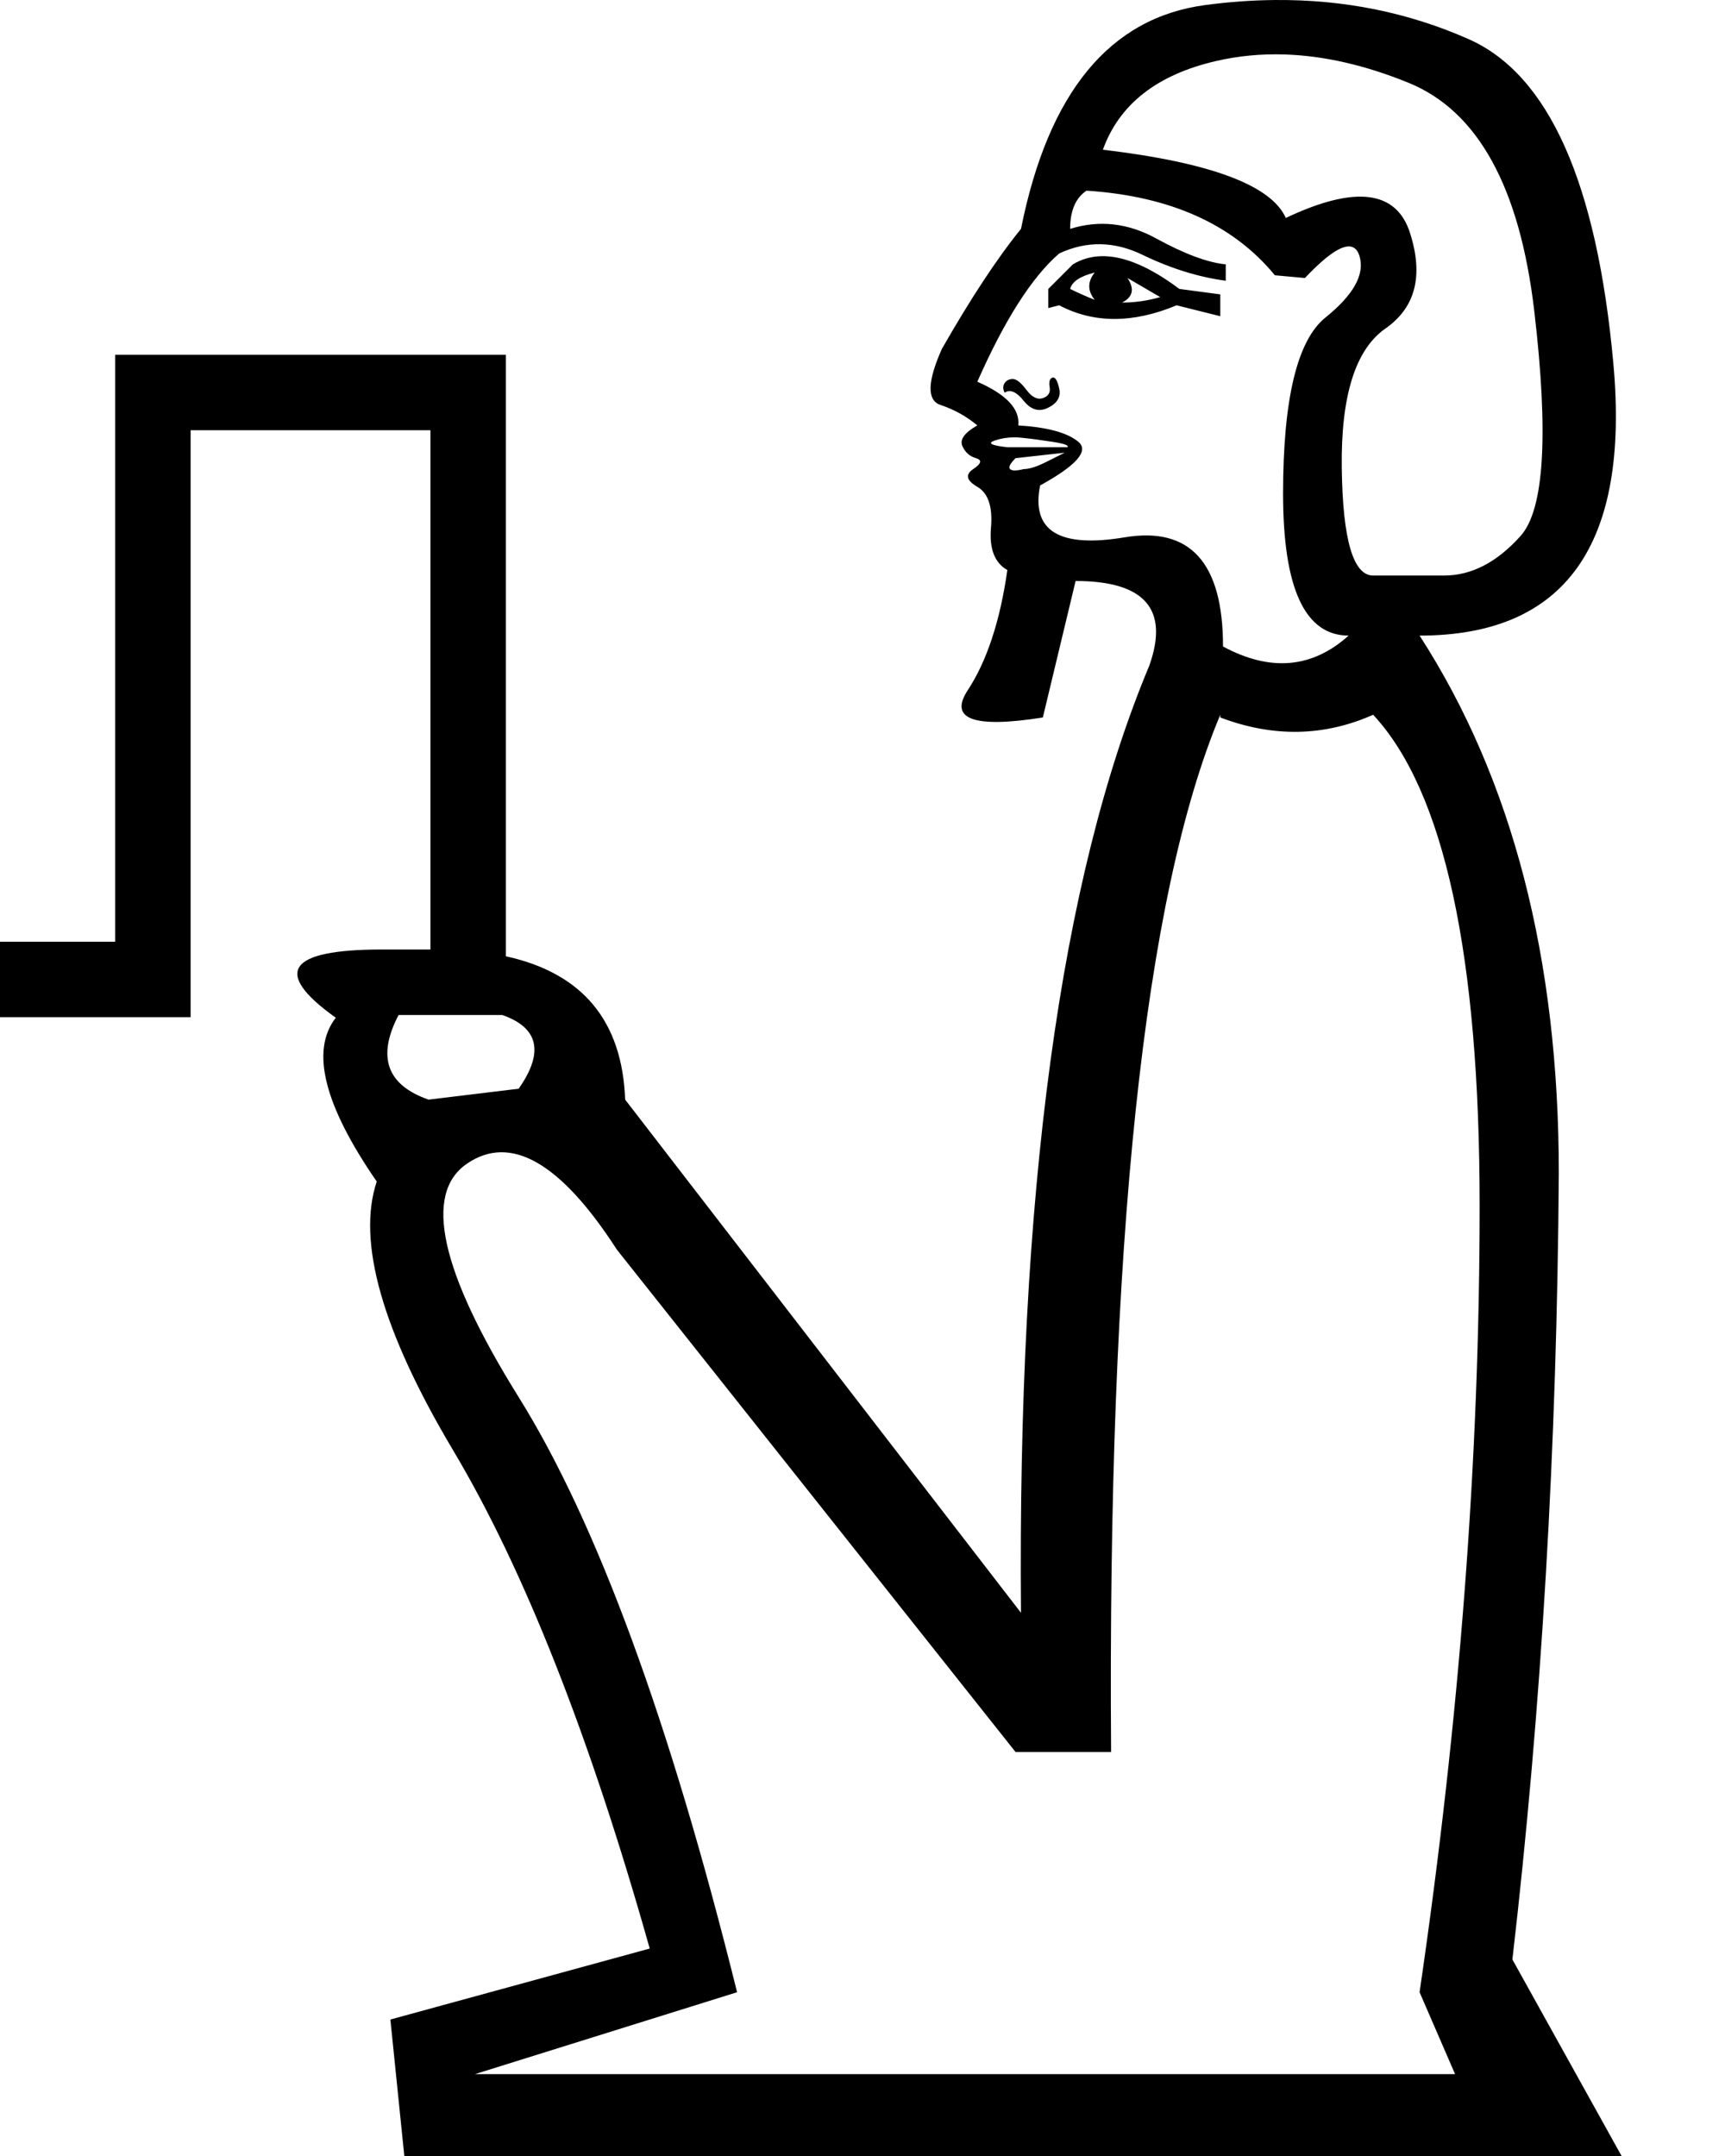<?xml version="1.0" encoding="UTF-8" standalone="no"?>
<svg
   width="800"
   height="1000"
   version="1.1"
   id="svg1"
   sodipodi:docname="13558.svg"
   inkscape:version="1.4.2 (f4327f4, 2025-05-13)"
   xmlns:inkscape="http://www.inkscape.org/namespaces/inkscape"
   xmlns:sodipodi="http://sodipodi.sourceforge.net/DTD/sodipodi-0.dtd"
   xmlns="http://www.w3.org/2000/svg"
   xmlns:svg="http://www.w3.org/2000/svg">
  <defs
     id="defs1" />
  <sodipodi:namedview
     id="namedview1"
     pagecolor="#ffffff"
     bordercolor="#666666"
     borderopacity="1.0"
     inkscape:showpageshadow="2"
     inkscape:pageopacity="0.0"
     inkscape:pagecheckerboard="0"
     inkscape:deskcolor="#d1d1d1"
     inkscape:zoom="0.3775"
     inkscape:cx="614.56954"
     inkscape:cy="115.23179"
     inkscape:window-width="1680"
     inkscape:window-height="998"
     inkscape:window-x="-8"
     inkscape:window-y="-8"
     inkscape:window-maximized="1"
     inkscape:current-layer="svg1"
     showguides="true">
    <sodipodi:guide
       position="43.082,869.156"
       orientation="0,-1"
       id="guide4"
       inkscape:locked="false" />
    <sodipodi:guide
       position="-77.417,545.695"
       orientation="1,0"
       id="guide5"
       inkscape:locked="false" />
  </sodipodi:namedview>
  <path
     id="path1"
     style="fill:#000000;stroke:none;stroke-width:1"
     d="M 591.529 0.006 C 580.9 0.085 570.045 0.865 558.967 2.342 C 514.655 8.25 486.168 42.855 473.508 106.158 C 462.535 119.663 450.298 138.232 436.793 161.865 C 430.041 177.058 429.83 185.71 436.16 187.82 C 442.49 189.93 448.188 193.094 453.252 197.314 C 447.344 200.691 445.021 203.856 446.287 206.811 C 447.553 209.765 449.665 211.664 452.619 212.508 C 455.573 213.352 455.15 215.04 451.352 217.572 C 447.553 220.104 448.188 222.847 453.252 225.801 C 458.316 228.755 460.426 235.086 459.582 244.793 C 458.738 254.499 461.269 261.04 467.178 264.416 C 463.802 288.049 457.683 306.618 448.82 320.123 C 439.958 333.628 451.563 337.847 483.637 332.783 L 498.83 269.48 C 530.904 269.48 542.298 282.563 533.014 308.729 C 491.656 407.482 471.82 553.923 473.508 748.053 L 289.93 510.033 C 288.577 473.499 270.138 451.337 234.619 443.545 L 234.619 164.561 L 53.4 164.561 L 53.4 436.805 L -42.766 436.805 L -42.766 164.561 L -77.766 164.561 L -77.766 471.805 L 88.4 471.805 L 88.4 199.561 L 199.619 199.561 L 199.619 440.398 L 177.25 440.398 C 133.36 440.398 126.185 450.95 155.727 472.051 C 143.91 487.244 150.24 512.566 174.717 548.016 C 165.432 575.869 177.248 617.438 210.166 672.723 C 243.084 728.007 273.471 805.026 301.324 903.779 L 181.047 936.697 L 187.506 1000 L 752.043 1000 L 701.4 908.844 C 714.905 792.366 722.08 670.823 722.924 544.217 C 722.924 444.62 701.4 361.482 658.354 294.803 C 725.877 294.803 755.841 252.81 748.244 168.828 C 740.648 84.846 718.281 34.625 681.143 18.166 C 653.289 5.822 623.418 -0.232 591.529 0.006 z M 595.871 25.27 C 614.104 25.863 633.243 30.247 653.289 38.424 C 685.363 51.506 704.777 86.746 711.529 144.141 C 718.282 201.536 716.17 236.351 705.197 248.59 C 694.225 260.828 682.409 266.949 669.748 266.949 L 636.83 266.949 C 627.545 266.949 622.693 250.279 622.271 216.939 C 621.849 183.6 628.601 162.076 642.527 152.369 C 656.454 142.663 660.252 127.892 653.922 108.057 C 647.592 88.222 628.39 85.901 596.316 101.094 C 589.564 85.901 561.289 75.35 511.49 69.441 C 519.087 48.34 536.6 34.625 564.031 28.295 C 574.318 25.921 584.932 24.913 595.871 25.27 z M 503.895 88.434 C 542.721 90.966 571.839 104.048 591.252 127.682 L 605.18 128.947 C 619.529 113.754 627.968 110.378 630.5 118.818 C 633.032 127.259 627.756 136.754 614.674 147.305 C 601.591 157.855 595.051 185.077 595.051 228.967 C 595.051 272.857 605.179 294.803 625.436 294.803 C 608.555 309.995 589.142 311.682 567.197 299.865 C 567.197 261.039 552.005 244.158 521.619 249.223 C 491.234 254.287 478.151 246.269 482.371 225.168 C 499.252 215.883 505.16 209.132 500.096 204.912 C 495.031 200.692 485.747 198.158 472.242 197.314 C 473.086 189.718 466.757 182.967 453.252 177.059 C 465.913 148.361 478.572 128.525 491.232 117.553 C 503.893 111.644 516.765 111.855 529.848 118.186 C 542.93 124.516 555.802 128.525 568.463 130.213 L 568.463 122.617 C 560.022 121.773 549.26 117.764 536.178 110.59 C 523.095 103.415 509.802 101.938 496.297 106.158 C 496.297 97.718 498.83 91.81 503.895 88.434 z M 510.545 118.834 C 505.847 118.982 501.521 120.243 497.564 122.617 L 486.168 134.012 L 486.168 142.875 L 491.232 141.607 C 507.269 150.048 525.417 150.048 545.674 141.607 L 565.932 146.672 L 565.932 136.543 L 546.939 134.012 C 533.013 123.567 520.881 118.508 510.545 118.834 z M 507.691 126.416 C 504.315 130.636 504.315 134.856 507.691 139.076 C 503.471 137.388 499.673 135.7 496.297 134.012 C 497.141 130.636 500.939 128.104 507.691 126.416 z M 522.885 128.947 L 538.078 137.811 C 532.17 139.499 526.262 140.342 520.354 140.342 C 525.418 137.81 526.261 134.012 522.885 128.947 z M 488.418 175.096 C 488.303 175.098 488.187 175.119 488.068 175.158 C 486.802 175.58 486.381 177.058 486.803 179.59 C 487.225 182.122 486.169 183.81 483.637 184.654 C 481.105 185.498 478.573 184.232 476.041 180.855 C 473.509 177.479 471.399 175.791 469.711 175.791 C 468.023 175.791 466.756 176.425 465.912 177.691 C 465.068 178.957 465.068 180.435 465.912 182.123 C 468.444 180.435 471.397 181.7 474.773 185.92 C 478.15 190.14 481.948 191.196 486.168 189.086 C 490.388 186.976 492.076 184.021 491.232 180.223 C 490.468 176.781 489.529 175.072 488.418 175.096 z M 470.383 202.854 C 471.411 202.854 472.453 202.906 473.508 203.012 C 477.728 203.434 482.582 204.068 488.068 204.912 C 493.555 205.756 495.875 206.599 495.031 207.443 L 467.178 207.443 C 459.581 206.599 457.682 205.543 461.48 204.277 C 464.329 203.328 467.297 202.854 470.383 202.854 z M 493.766 209.975 L 484.902 214.406 C 480.682 216.516 477.306 217.572 474.773 217.572 C 471.397 218.416 469.287 218.416 468.443 217.572 C 467.599 216.728 468.444 215.04 470.977 212.508 L 493.766 209.975 z M 565.932 331.518 L 565.932 332.783 C 590.409 342.068 614.041 341.646 636.83 331.518 C 669.748 366.967 686.207 442.932 686.207 559.41 C 686.207 675.888 676.922 797.429 658.354 924.035 L 674.812 962.018 L 220.295 962.018 L 341.838 924.035 C 310.608 798.273 276.847 706.272 240.553 648.033 C 204.259 589.794 196.241 553.712 216.498 539.785 C 236.755 525.858 259.966 539.152 286.131 579.666 L 470.977 812.623 L 515.289 812.623 C 513.601 576.291 530.482 415.922 565.932 331.518 z M 184.846 470.785 L 232.955 470.785 C 249.836 476.693 252.369 488.088 240.553 504.969 L 198.771 510.033 C 179.358 503.281 174.717 490.198 184.846 470.785 z " />
</svg>
